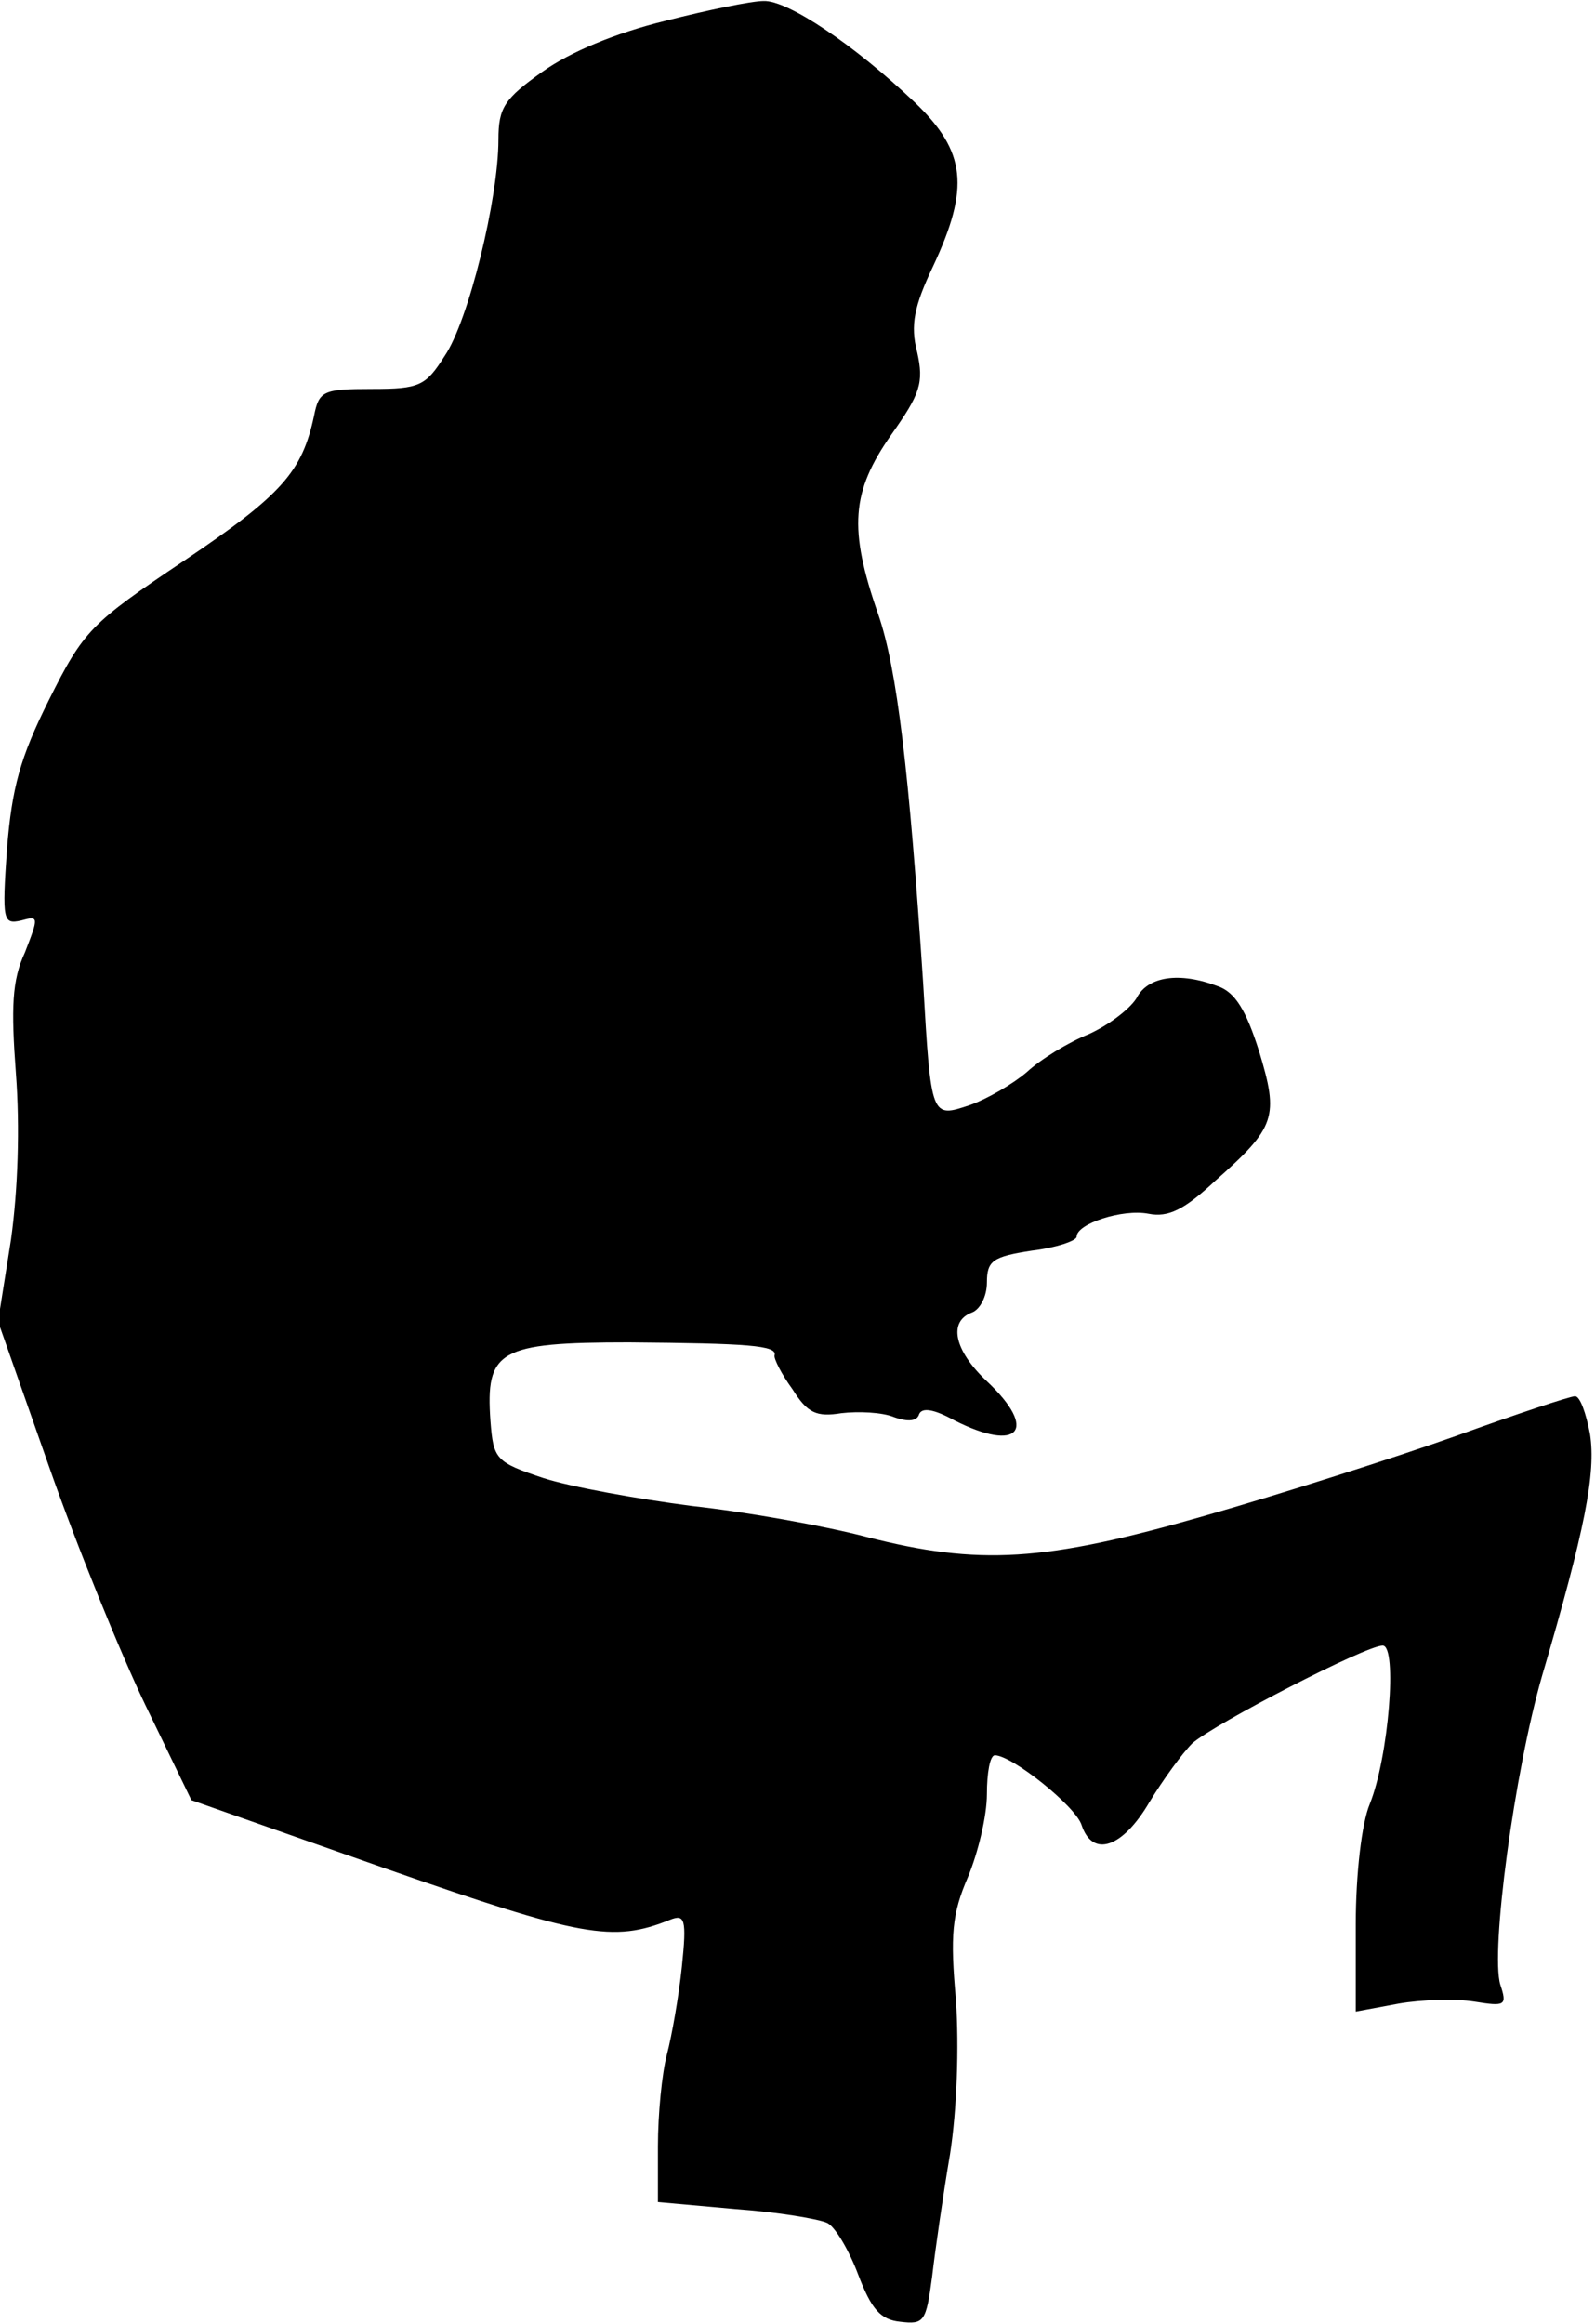 <?xml version="1.0" standalone="no"?>
<!DOCTYPE svg PUBLIC "-//W3C//DTD SVG 20010904//EN"
 "http://www.w3.org/TR/2001/REC-SVG-20010904/DTD/svg10.dtd">
<svg version="1.0" xmlns="http://www.w3.org/2000/svg"
 width="160pt" height="233pt" viewBox="0 0 160 233"
 preserveAspectRatio="xMidYMid meet">
<g transform="translate(0,233) scale(0.1,-0.1)"
fill="#000000" stroke="none">
<path fill="#000000" stroke="none" d="M667 2309 c-49 -12 -95 -31 -123 -51
-38 -27 -44 -36 -44 -68 0 -59 -30 -182 -54 -217 -19 -30 -25 -33 -73 -33 -49
0 -53 -2 -58 -27 -12 -56 -32 -79 -130 -145 -94 -63 -101 -70 -136 -140 -29
-58 -37 -88 -42 -149 -5 -72 -4 -76 14 -72 18 5 18 4 4 -32 -13 -28 -14 -55
-9 -122 4 -53 2 -116 -5 -166 l-13 -82 51 -145 c28 -80 72 -188 97 -240 l46
-95 196 -69 c195 -68 227 -74 284 -51 15 6 17 1 12 -47 -3 -29 -10 -69 -15
-88 -5 -19 -9 -60 -9 -92 l0 -56 78 -7 c42 -3 84 -10 92 -14 8 -4 22 -28 31
-52 13 -34 22 -45 42 -47 24 -3 26 0 32 45 3 26 11 82 18 123 7 45 9 107 6
154 -6 66 -4 87 12 124 10 24 19 61 19 83 0 21 3 39 8 39 17 0 81 -51 87 -70
11 -33 41 -23 68 23 14 23 33 49 43 59 23 20 174 98 191 98 15 0 6 -112 -13
-159 -8 -19 -14 -70 -14 -121 l0 -87 43 8 c23 4 57 5 76 2 31 -5 33 -4 26 17
-10 33 14 213 42 310 43 146 54 203 48 242 -4 21 -10 38 -15 38 -5 0 -59 -18
-120 -40 -62 -22 -175 -58 -252 -80 -160 -46 -226 -50 -339 -21 -42 11 -120
25 -175 31 -54 7 -121 19 -149 28 -48 16 -50 19 -53 57 -5 71 8 79 139 79 119
-1 149 -3 146 -13 -1 -3 7 -19 18 -34 15 -24 24 -28 49 -24 17 2 41 1 53 -4
14 -5 23 -4 25 3 3 7 15 5 35 -6 65 -33 85 -10 33 39 -33 31 -39 60 -15 69 8
3 15 16 15 30 0 22 6 26 45 32 25 3 45 10 45 14 0 13 46 28 72 23 20 -4 36 4
67 33 61 54 64 64 44 130 -13 41 -24 59 -41 65 -39 15 -71 10 -82 -12 -7 -11
-28 -27 -48 -36 -20 -8 -48 -25 -62 -38 -14 -12 -40 -27 -57 -33 -39 -13 -39
-14 -47 123 -14 211 -26 314 -45 369 -30 86 -27 123 13 180 29 41 33 52 26 83
-7 27 -3 46 16 86 37 79 33 115 -18 164 -61 58 -128 103 -152 102 -12 0 -56
-9 -99 -20z"/>
</g>
</svg>
